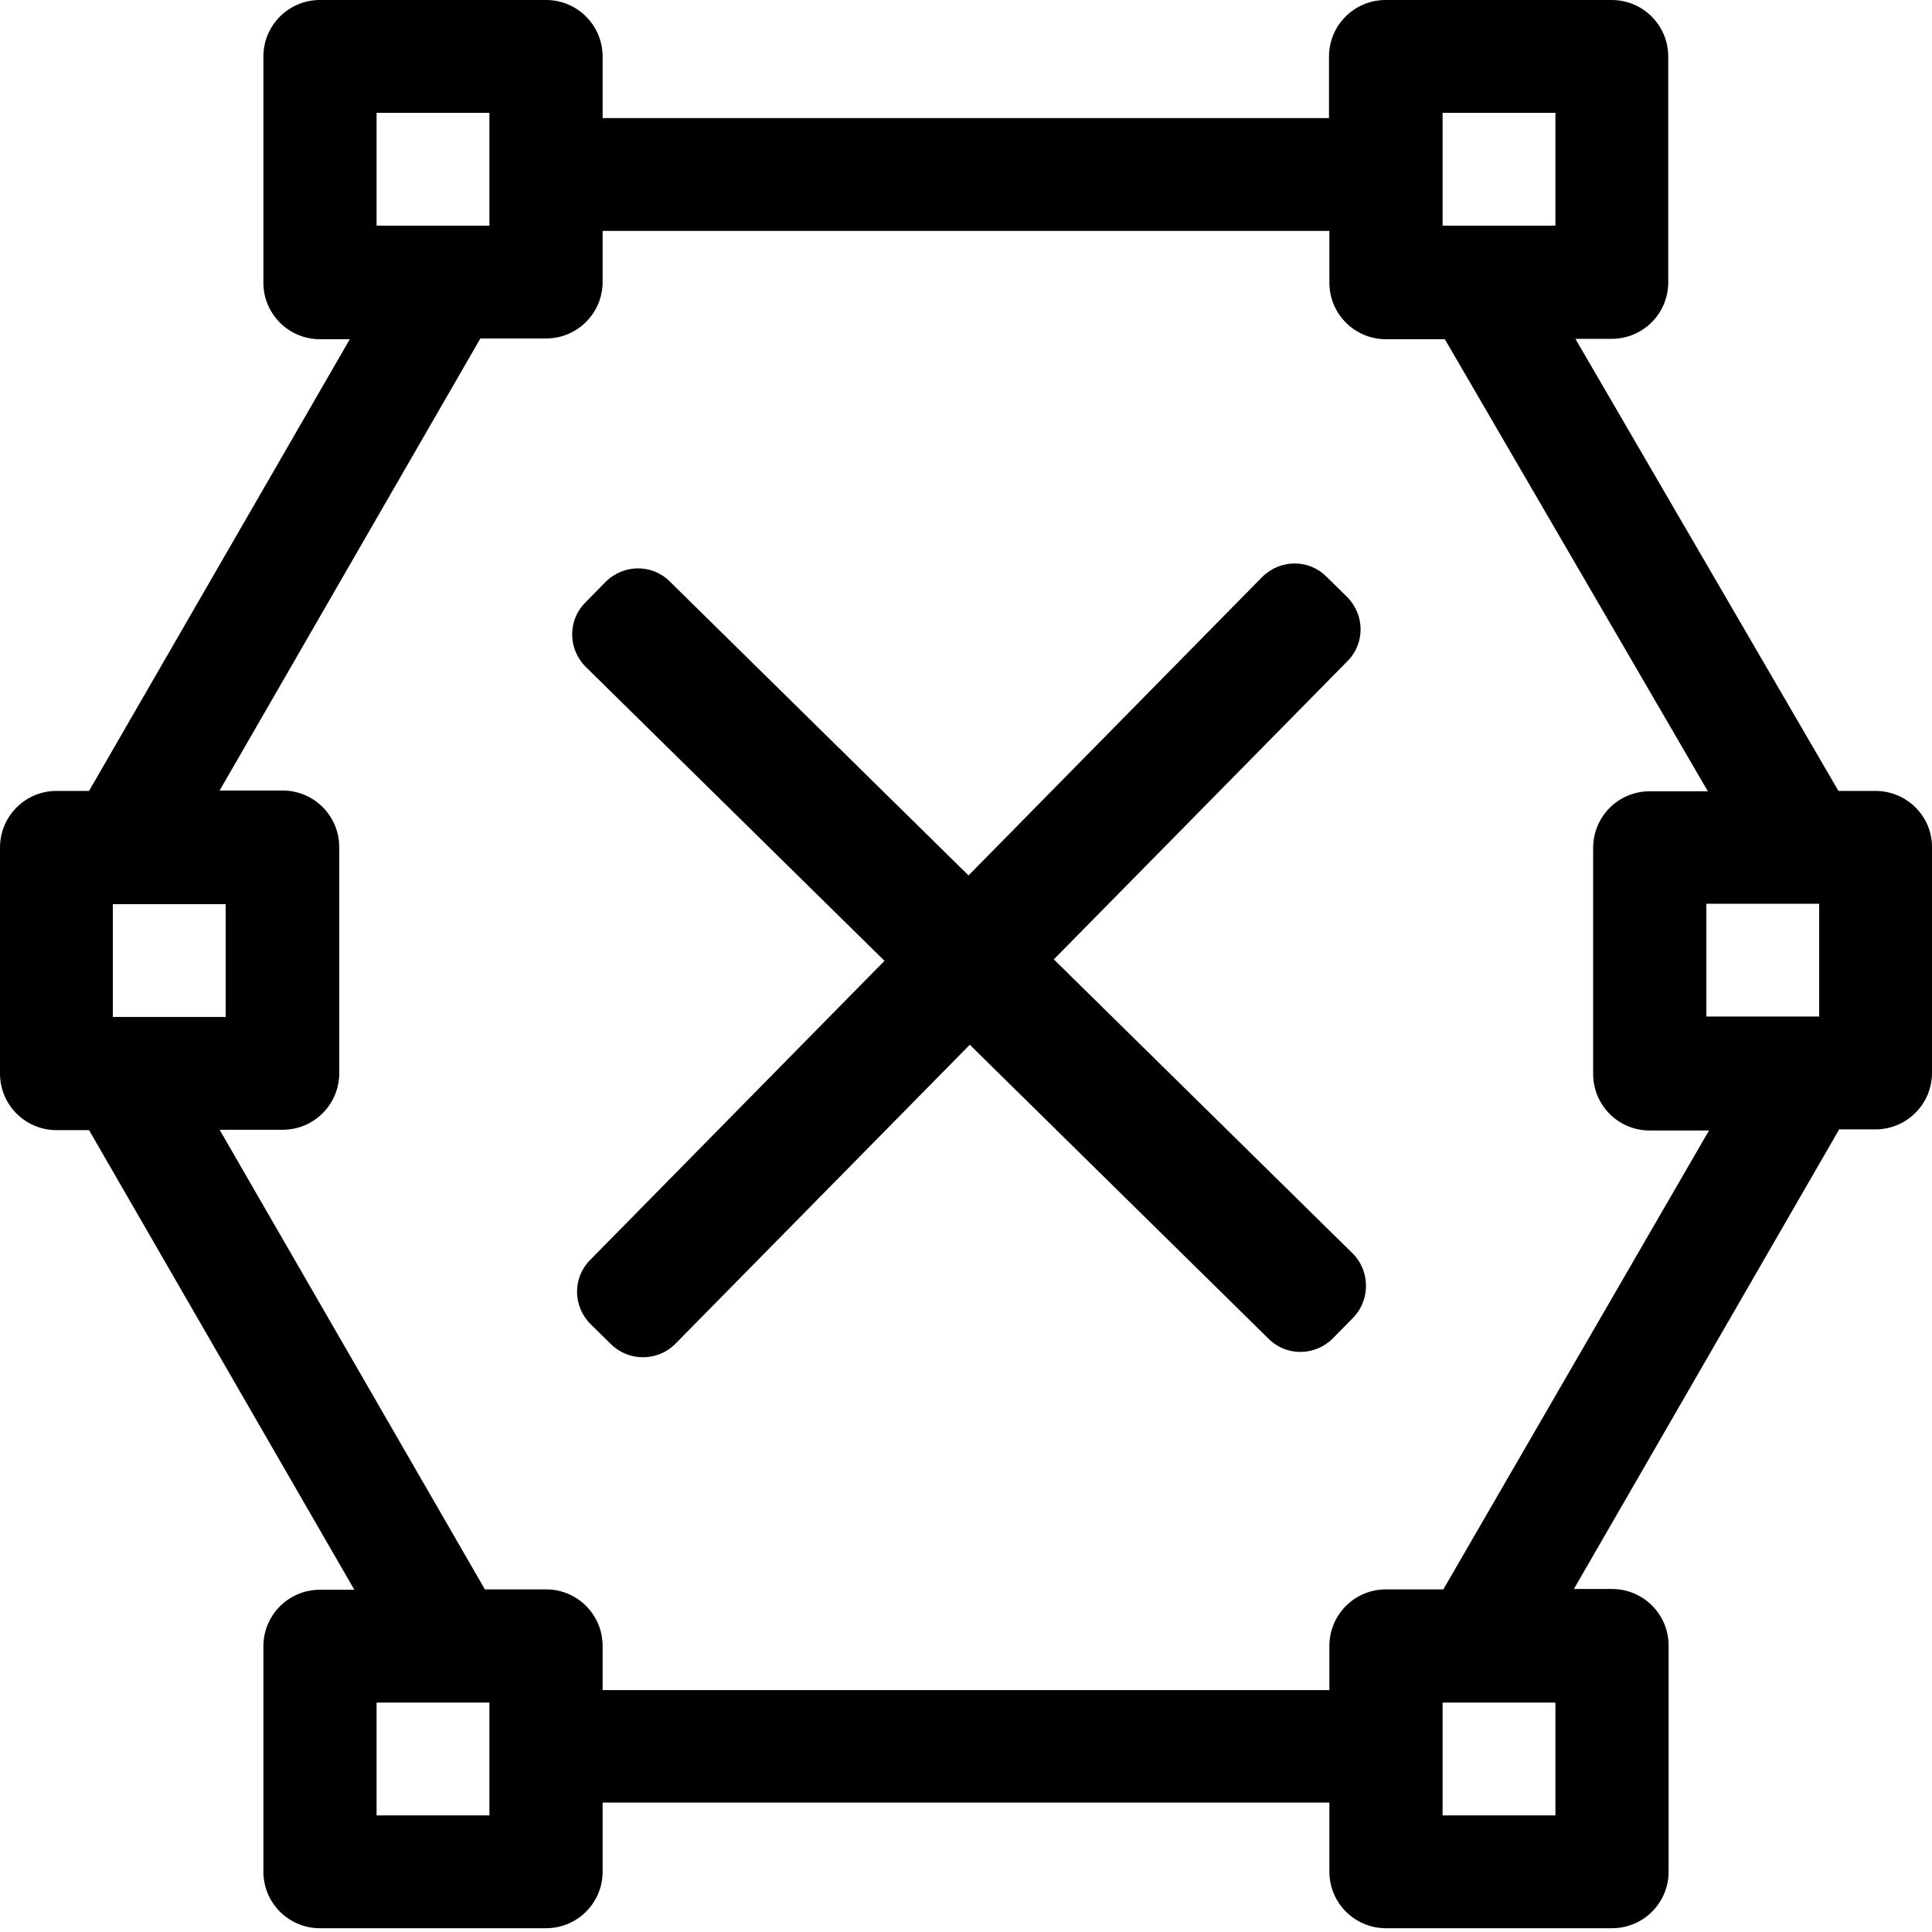 <?xml version="1.0" encoding="utf-8"?>
<!-- Generator: Adobe Illustrator 25.4.1, SVG Export Plug-In . SVG Version: 6.00 Build 0)  -->
<svg version="1.1" id="Warstwa_1" xmlns="http://www.w3.org/2000/svg" xmlns:xlink="http://www.w3.org/1999/xlink" x="0px" y="0px"
	 viewBox="0 0 512 512" style="enable-background:new 0 0 512 512;" xml:space="preserve">
<path d="M162,356.3l-5.5-5.4c-4.7-4.7-4.8-12.3-0.1-17l178.1-181c4.7-4.7,12.3-4.8,17-0.1l5.5,5.4c4.7,4.7,4.8,12.3,0.1,17
	L179,356.1C174.4,360.8,166.7,360.9,162,356.3z"/>
<path d="M497,209.6h-9.8L417.5,89.8h9.6c8.3,0,15-6.7,15-15V15c0-8.3-6.7-15-15-15h-59.9c-8.3,0-15,6.7-15,15v16.3H159.7V15
	c0-8.3-6.7-15-15-15H84.8c-8.3,0-15,6.7-15,15v59.9c0,8.3,6.7,15,15,15h7.9L23.6,209.6H15c-8.3,0-15,6.7-15,15v59.9
	c0,8.3,6.7,15,15,15h8.6l70.3,121.8h-9.1c-8.3,0-15,6.7-15,15V496c0,8.3,6.7,15,15,15h59.9c8.3,0,15-6.7,15-15v-18.3h192.6V496
	c0,8.3,6.7,15,15,15h59.9c8.3,0,15-6.7,15-15v-59.9c0-8.3-6.7-15-15-15h-10.1l70.3-121.8h9.6c8.3,0,15-6.7,15-15v-59.9
	C512,216.3,505.3,209.6,497,209.6z M482.1,239.5v29.9h-29.9v-29.9H482.1z M382.3,29.9h29.9v29.9h-29.9V29.9z M99.8,29.9h29.9v29.9
	H99.8V29.9z M29.9,269.5v-29.9h29.9v29.9H29.9z M129.7,481.1H99.8v-29.9h29.9V481.1z M412.2,481.1h-29.9v-29.9h29.9V481.1z
	 M382.5,421.2h-15.2c-8.3,0-15,6.7-15,15v11.7H159.7v-11.7c0-8.3-6.7-15-15-15h-16.2L58.2,299.4h16.7c8.3,0,15-6.7,15-15v-59.9
	c0-8.3-6.7-15-15-15H58.2l69.1-119.8h17.4c8.3,0,15-6.7,15-15V61.2h192.6v13.7c0,8.3,6.7,15,15,15h15.6l69.7,119.8h-15.4
	c-8.3,0-15,6.7-15,15v59.9c0,8.3,6.7,15,15,15h15.7L382.5,421.2z"/>
<path d="M358.6,349.2l-5.4,5.5c-4.7,4.7-12.3,4.8-17,0.1l-181-178.1c-4.7-4.7-4.8-12.3-0.1-17l5.4-5.5c4.7-4.7,12.3-4.8,17-0.1
	l181,178.1C363.1,336.8,363.2,344.5,358.6,349.2z"/>
</svg>
